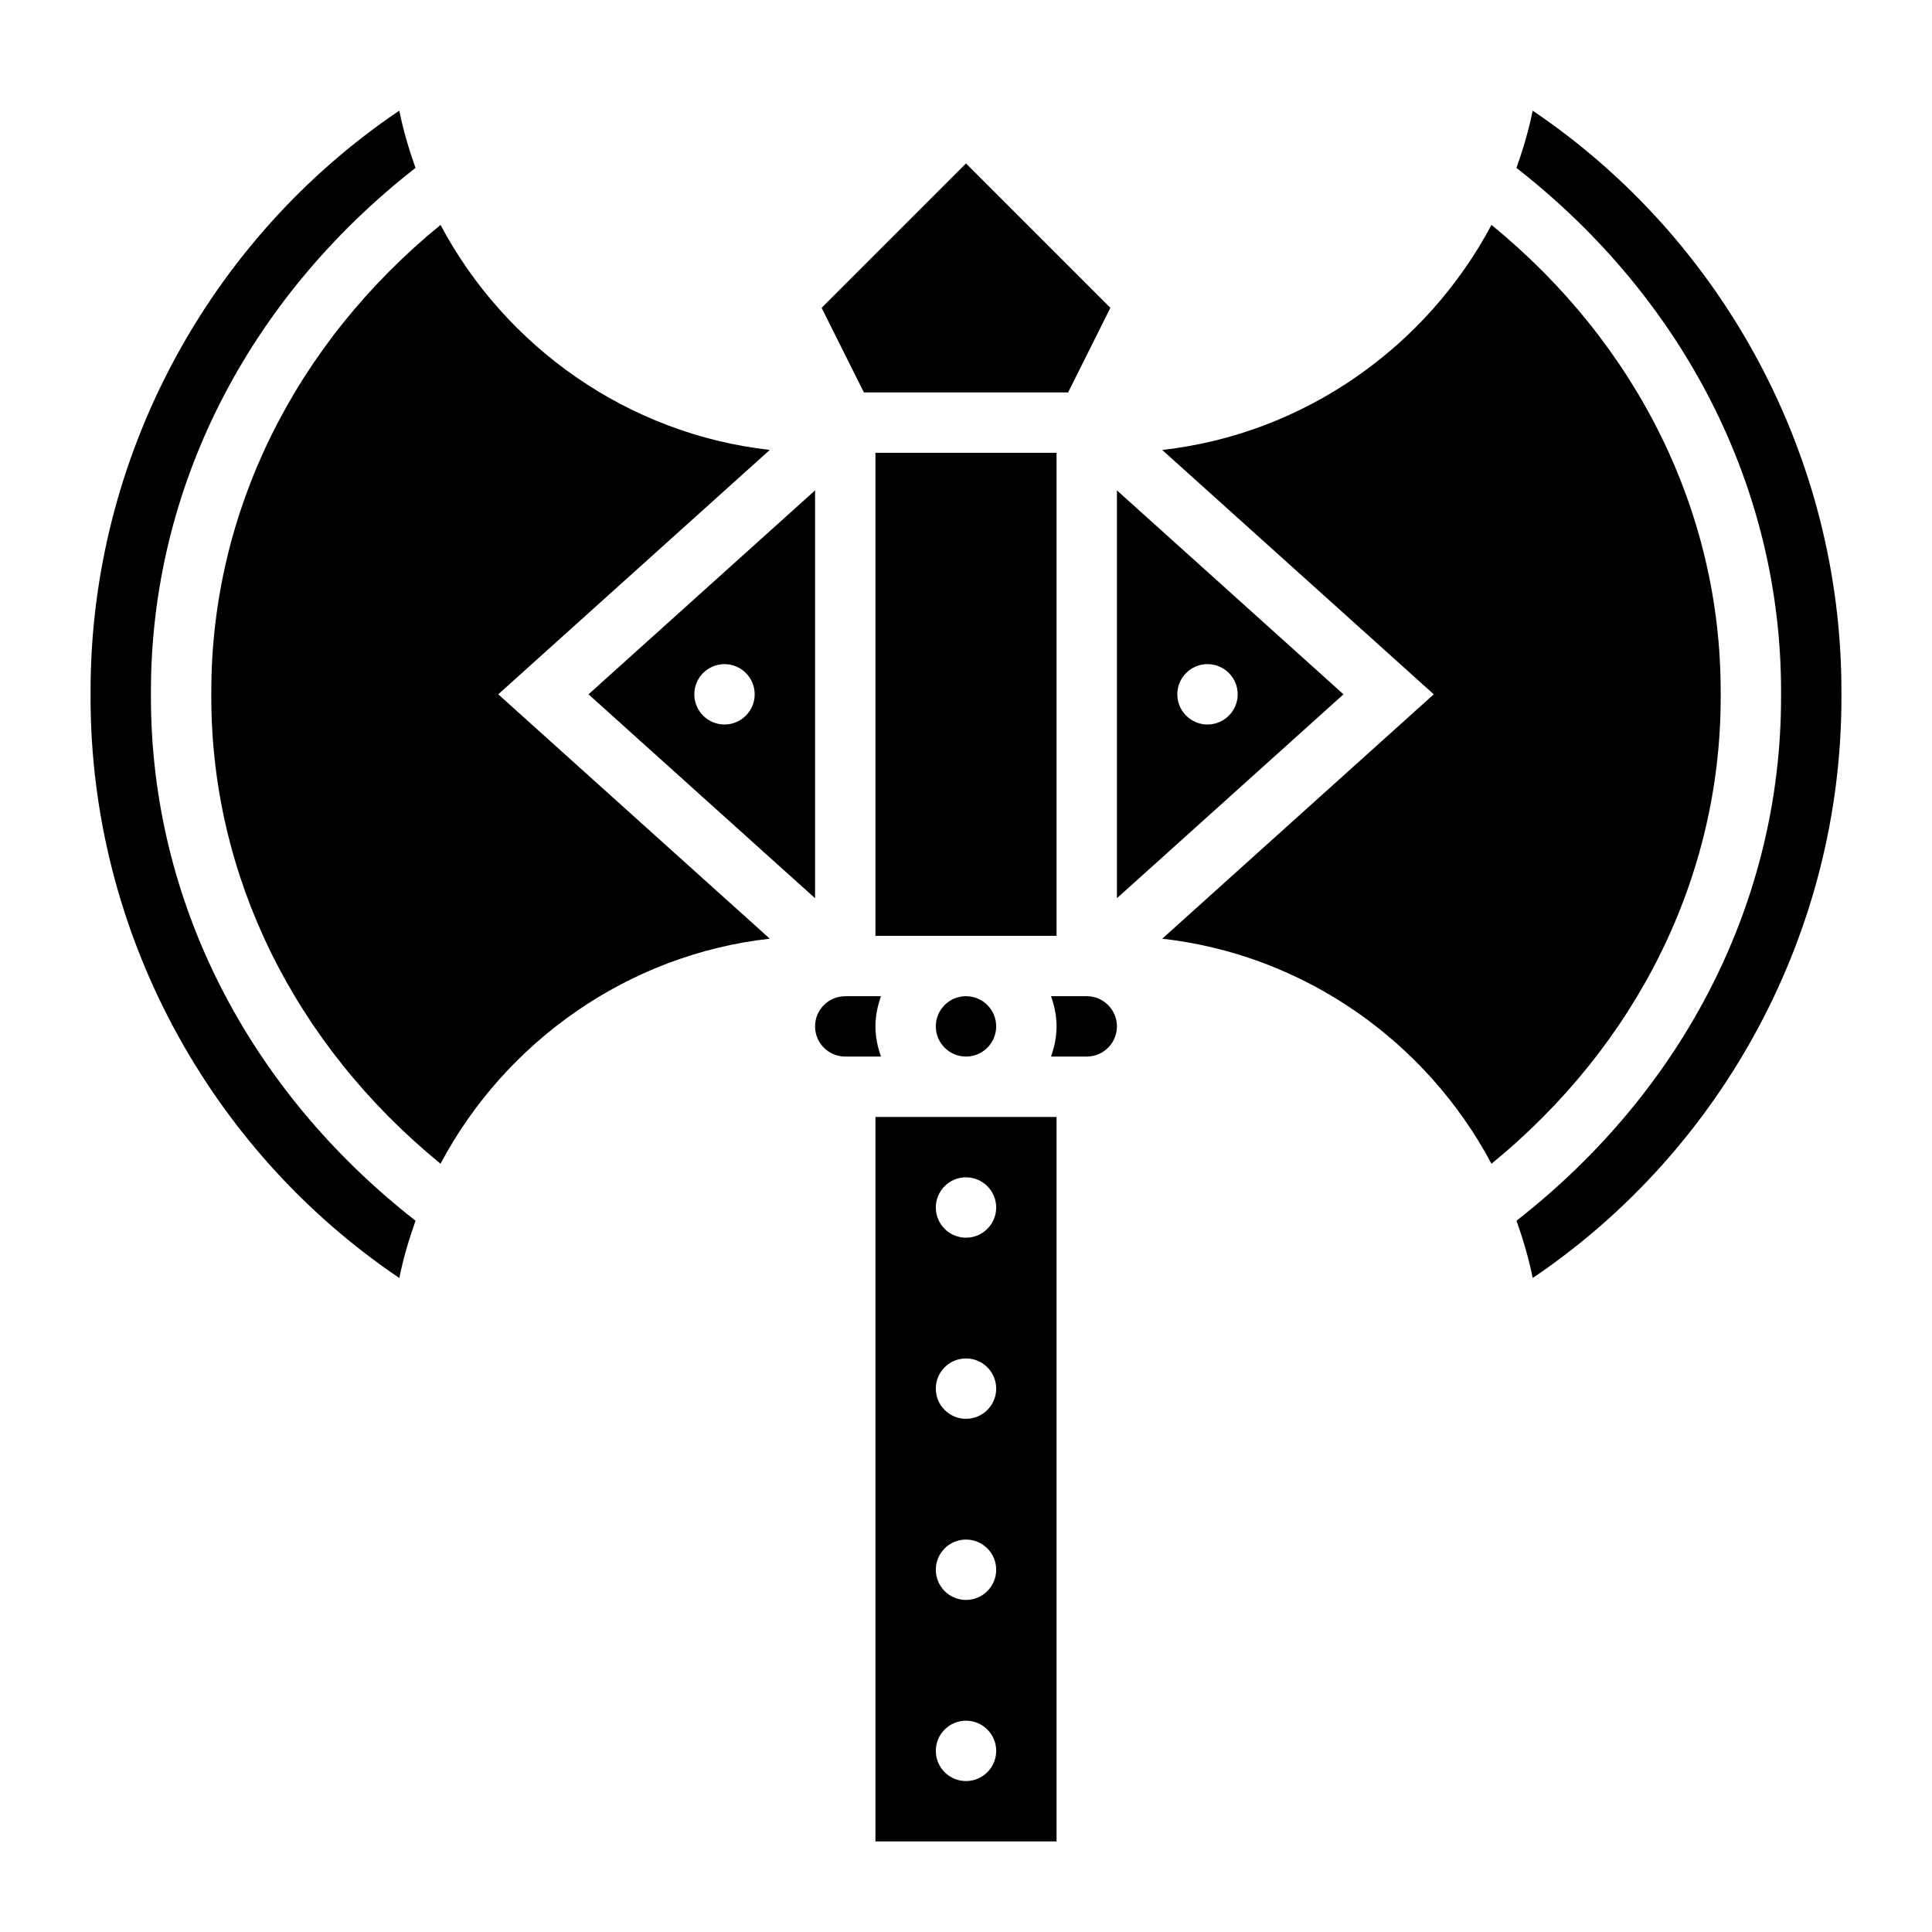 <svg id="_x33_0" enable-background="new 0 0 64 64" height="512" viewBox="0 0 64 64" width="512" xmlns="http://www.w3.org/2000/svg"><g><circle cx="32" cy="34" r="1"/><path d="m29 15h6v16h-6z"/><path d="m27 29.755v-13.51l-7.505 6.755zm-3-7.755c.552 0 1 .448 1 1s-.448 1-1 1-1-.448-1-1 .448-1 1-1z"/><path d="m35.382 13 1.401-2.803-4.783-4.783-4.783 4.783 1.401 2.803z"/><path d="m5 23.097v-.194c0-6.711 3.189-12.987 8.764-17.341-.218-.615-.406-1.245-.537-1.897-6.344 4.283-10.227 11.517-10.227 19.228v.215c0 7.71 3.883 14.945 10.228 19.227.131-.651.319-1.281.537-1.897-5.576-4.354-8.765-10.63-8.765-17.341z"/><path d="m25.5 14.904c-4.693-.524-8.755-3.404-10.907-7.454-4.84 3.955-7.593 9.525-7.593 15.453v.194c0 5.928 2.753 11.498 7.593 15.453 2.151-4.05 6.214-6.93 10.907-7.455l-8.995-8.095z"/><path d="m29 34c0-.352.072-.686.184-1h-1.184c-.552 0-1 .449-1 1s.448 1 1 1h1.184c-.112-.314-.184-.648-.184-1z"/><path d="m57 23.097v-.194c0-5.928-2.753-11.498-7.593-15.453-2.151 4.05-6.214 6.93-10.907 7.455l8.995 8.095-8.995 8.096c4.693.525 8.756 3.404 10.907 7.455 4.84-3.956 7.593-9.526 7.593-15.454z"/><path d="m29 61h6v-24h-6zm3-22c.552 0 1 .448 1 1s-.448 1-1 1-1-.448-1-1 .448-1 1-1zm0 6c.552 0 1 .448 1 1s-.448 1-1 1-1-.448-1-1 .448-1 1-1zm0 6c.552 0 1 .448 1 1s-.448 1-1 1-1-.448-1-1 .448-1 1-1zm0 6c.552 0 1 .448 1 1s-.448 1-1 1-1-.448-1-1 .448-1 1-1z"/><path d="m37 16.245v13.509l7.505-6.754zm3 7.755c-.552 0-1-.448-1-1s.448-1 1-1 1 .448 1 1-.448 1-1 1z"/><path d="m50.772 3.666c-.131.651-.319 1.281-.537 1.897 5.576 4.353 8.765 10.629 8.765 17.34v.194c0 6.711-3.189 12.987-8.764 17.341.218.615.406 1.245.537 1.897 6.344-4.283 10.227-11.517 10.227-19.228v-.215c0-7.71-3.883-14.944-10.228-19.226z"/><path d="m36 33h-1.184c.112.314.184.648.184 1s-.072.686-.184 1h1.184c.552 0 1-.449 1-1s-.448-1-1-1z"/></g></svg>